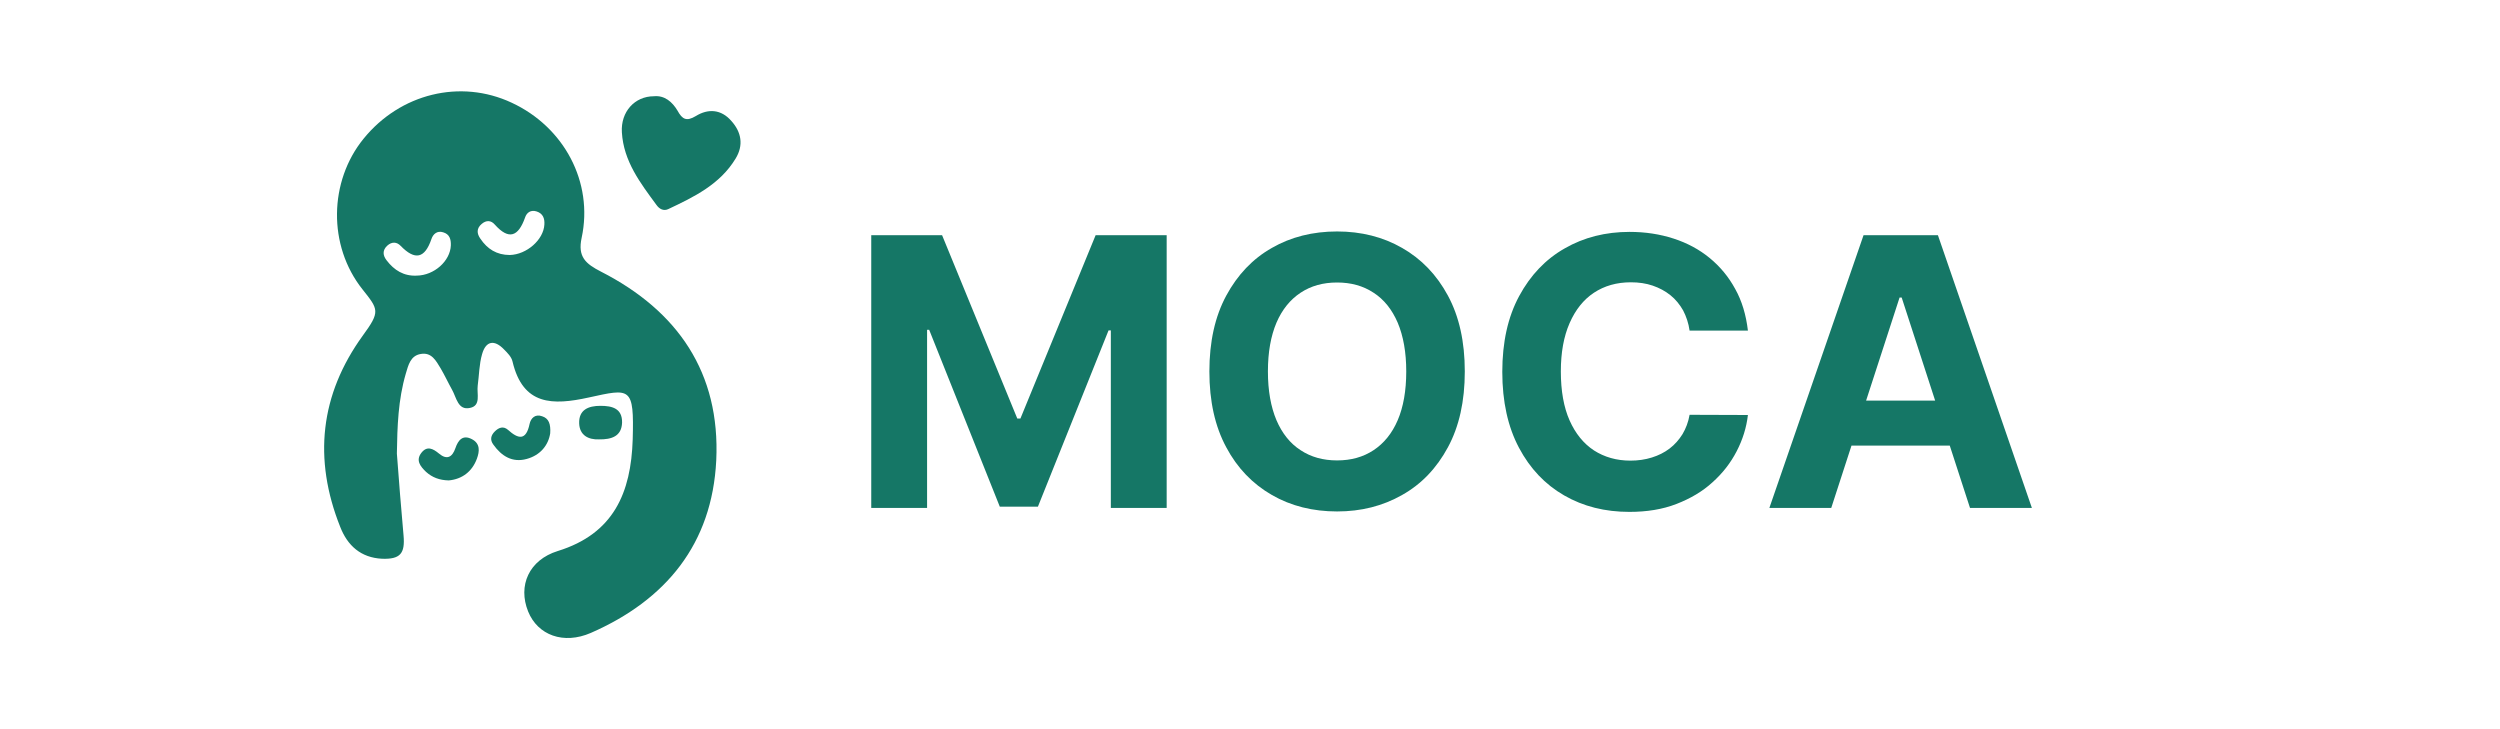 <?xml version="1.0" encoding="utf-8"?>
<!-- Generator: Adobe Illustrator 26.0.0, SVG Export Plug-In . SVG Version: 6.00 Build 0)  -->
<svg version="1.1" xmlns="http://www.w3.org/2000/svg" xmlns:xlink="http://www.w3.org/1999/xlink" x="0px" y="0px"
	 viewBox="0 0 1200 350" style="enable-background:new 0 0 1200 350;" xml:space="preserve">
<style type="text/css">
	.st0{fill:#157766;}
</style>
<g id="Capa_1">
</g>
<g id="Capa_2">
	<g>
		<g>
			<path class="st0" d="M418.1,112.9h34.1l36.1,88h1.5l36.1-88H560v130.9h-26.8v-85.2h-1.1l-33.9,84.6h-18.3l-33.9-84.9H445v85.5
				h-26.8V112.9z"/>
			<path class="st0" d="M703.1,178.3c0,14.3-2.7,26.4-8.1,36.4c-5.4,10-12.7,17.7-22,22.9c-9.3,5.3-19.7,7.9-31.2,7.9
				c-11.6,0-22.1-2.6-31.3-7.9c-9.2-5.3-16.6-12.9-21.9-22.9c-5.4-10-8.1-22.1-8.1-36.4c0-14.3,2.7-26.4,8.1-36.4
				c5.4-10,12.7-17.7,21.9-22.9c9.2-5.3,19.7-7.9,31.3-7.9c11.5,0,22,2.6,31.2,7.9c9.3,5.3,16.6,12.9,22,22.9
				C700.4,151.9,703.1,164,703.1,178.3z M675,178.3c0-9.2-1.4-17-4.1-23.4c-2.7-6.3-6.6-11.2-11.6-14.4c-5-3.3-10.8-4.9-17.5-4.9
				s-12.5,1.6-17.5,4.9c-5,3.3-8.9,8.1-11.6,14.4c-2.7,6.4-4.1,14.1-4.1,23.4c0,9.2,1.4,17,4.1,23.4c2.7,6.3,6.6,11.2,11.6,14.4
				c5,3.3,10.8,4.9,17.5,4.9s12.5-1.6,17.5-4.9s8.9-8.1,11.6-14.4S675,187.6,675,178.3z"/>
			<path class="st0" d="M839,158.7h-28c-0.5-3.6-1.6-6.8-3.1-9.7c-1.6-2.8-3.6-5.3-6.1-7.3c-2.5-2-5.3-3.5-8.5-4.6
				c-3.2-1.1-6.7-1.6-10.5-1.6c-6.8,0-12.7,1.7-17.7,5c-5,3.3-8.9,8.2-11.7,14.6c-2.8,6.4-4.2,14.1-4.2,23.2
				c0,9.3,1.4,17.2,4.2,23.5s6.7,11.1,11.7,14.4c5,3.2,10.8,4.9,17.5,4.9c3.7,0,7.1-0.5,10.3-1.5c3.2-1,6-2.4,8.5-4.3
				c2.5-1.9,4.5-4.2,6.2-6.9c1.6-2.7,2.8-5.8,3.4-9.3l28,0.1c-0.7,6-2.5,11.8-5.4,17.4c-2.9,5.6-6.7,10.5-11.6,14.9
				c-4.8,4.4-10.6,7.8-17.3,10.4s-14.2,3.8-22.6,3.8c-11.7,0-22.1-2.6-31.3-7.9c-9.2-5.3-16.4-12.9-21.7-22.9c-5.3-10-8-22.1-8-36.4
				c0-14.3,2.7-26.4,8.1-36.4c5.4-10,12.7-17.7,21.9-22.9c9.2-5.3,19.6-7.9,31.1-7.9c7.6,0,14.6,1.1,21.1,3.2
				c6.5,2.1,12.3,5.2,17.3,9.3s9.1,9,12.3,14.9C836.1,144.4,838.1,151.1,839,158.7z"/>
			<path class="st0" d="M879,243.8h-29.7l45.2-130.9h35.7l45.1,130.9h-29.7l-32.8-101h-1L879,243.8z M877.2,192.3h70.1v21.6h-70.1
				V192.3z"/>
		</g>
		<g>
			<path class="st0" d="M190.5,217.7c1,13.1,2,26.2,3.2,39.3c0.8,8.7-1.6,11.5-10.3,11.2c-10.2-0.5-16.6-6.3-20.1-15.3
				c-13-32.6-9.7-63.5,10.9-91.9c8.4-11.5,7.5-12.4-0.2-22.1c-16.7-21-16.1-51.9,0.5-72.3c17.6-21.7,46.5-28.8,71.1-17.3
				c25.2,11.7,39.3,38.2,33.6,64.8c-2,9.2,1.9,12.5,9.3,16.3c36.8,18.8,57.3,48.5,55.3,90.6c-2,40.1-24.1,67-60.2,82.8
				c-13.1,5.7-25.5,1.1-30.1-10.3c-5-12.4,0.4-24.7,14.2-29c26.9-8.3,35.2-28,36-53.6c0.7-25.4-1-24.5-21.1-20.1
				c-17.3,3.8-31.6,3.9-36.6-17.3c-0.5-2.2-2.4-4.1-4.1-5.8c-4.6-4.8-8.7-4.1-10.5,2.3c-1.4,4.8-1.4,10-2.1,15.1
				c-0.5,4,1.7,9.6-3.7,10.7c-5.8,1.3-6.5-5-8.6-8.7c-1.9-3.4-3.5-6.9-5.5-10.3c-2.2-3.6-4.3-7.8-9.5-6.9c-5,0.8-6,5.4-7.2,9.4
				C191.1,191.9,190.7,204.7,190.5,217.7z M200,132.3c8.4-0.1,16.1-7,16.4-14.5c0.1-3-0.6-5.4-3.7-6.3c-2.8-0.9-4.8,0.8-5.6,3.2
				c-3.2,9.4-7.9,10.4-14.8,3.3c-1.8-1.9-4.2-2.1-6.4-0.1c-2.5,2.3-2.1,4.8-0.3,7.1C189.2,129.7,193.8,132.6,200,132.3z
				 M244.7,122.4c8.1-0.2,16.2-7.3,16.6-14.6c0.2-3-0.7-5.3-3.7-6.3c-2.8-0.9-4.8,0.5-5.6,3c-3.2,9-7.7,10.9-14.5,3.3
				c-1.8-2.1-4.1-2.2-6.3-0.3c-2.5,2.1-2.4,4.6-0.6,7.1C233.9,119.5,238.4,122.4,244.7,122.4z"/>
			<path class="st0" d="M313.9,46.2c5.1-0.5,8.8,2.7,11.3,6.9c2.3,4.2,4.3,5.3,8.8,2.6c6-3.7,12.2-3.2,17,2.3
				c4.9,5.4,6,11.7,2.1,18.1c-7.5,12.4-19.9,18.4-32.4,24.3c-2.2,1-4.2-0.1-5.5-1.9c-7.8-10.6-15.9-21.1-16.7-35
				C297.9,53.7,304.6,46.2,313.9,46.2z"/>
			<path class="st0" d="M215.4,230.6c-4.4-0.1-7.9-1.4-10.9-4.1c-2.7-2.6-5.1-5.5-2.2-9.2c2.7-3.4,5.5-2,8.4,0.4
				c3.8,3.2,6.4,1.8,7.9-2.6c1.3-3.8,3.5-6.6,7.9-4.3c4.1,2.1,3.7,5.9,2.4,9.4C226.6,226.4,221.8,230,215.4,230.6z"/>
			<path class="st0" d="M264.1,208c-0.9,5.7-4.7,10.5-11.3,12.3c-6.9,1.9-12.1-1.4-16-6.9c-1.7-2.3-1.2-4.4,0.7-6.3
				c1.9-1.9,4.1-2.7,6.3-0.8c5,4.5,8.7,5.3,10.4-2.8c0.6-2.8,2.7-4.9,6-3.7C263.4,200.8,264.4,203.5,264.1,208z"/>
			<path class="st0" d="M287.5,210.9c-5,0.2-9.3-1.9-9.5-7.7c-0.2-6.5,4.4-8.4,10.2-8.4c5.6,0,10.5,1.2,10.4,8
				C298.4,209.4,293.6,211,287.5,210.9z"/>
		</g>
	</g>
</g>
</svg>
